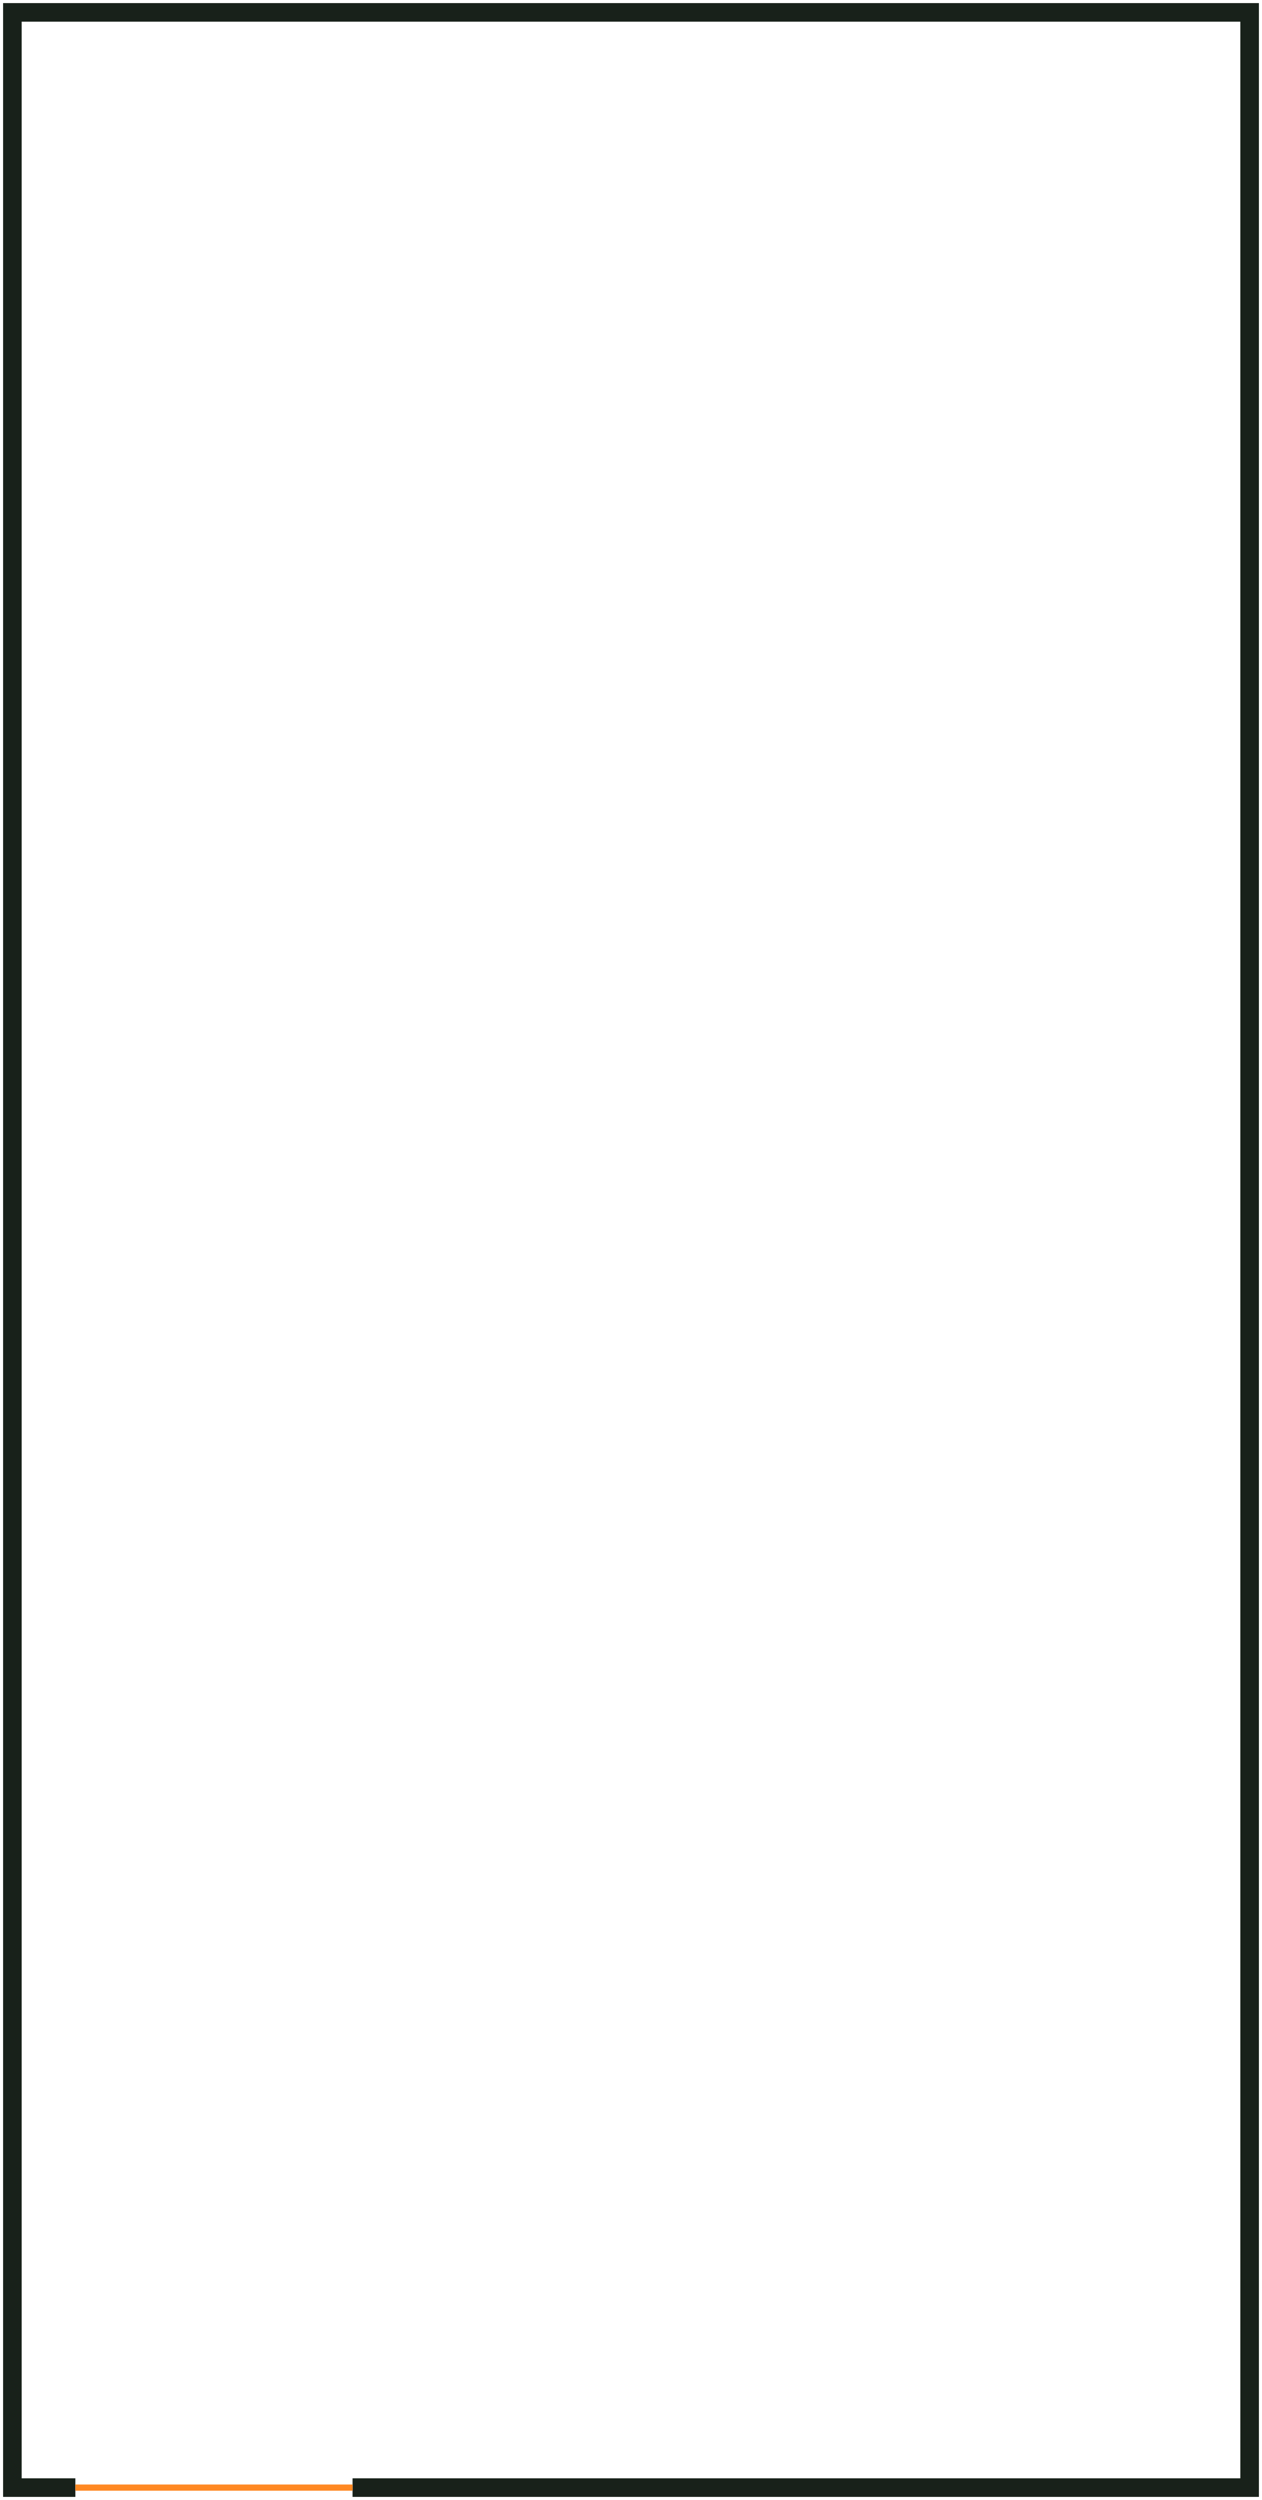 <svg width="204" height="404" viewBox="0 0 204 404" fill="none" xmlns="http://www.w3.org/2000/svg">
<path d="M12.183 402H2V2H202V402H56.99" stroke="#18211A" stroke-width="3"/>
<path d="M12.183 402H56.99" stroke="#FF8822"/>
</svg>
